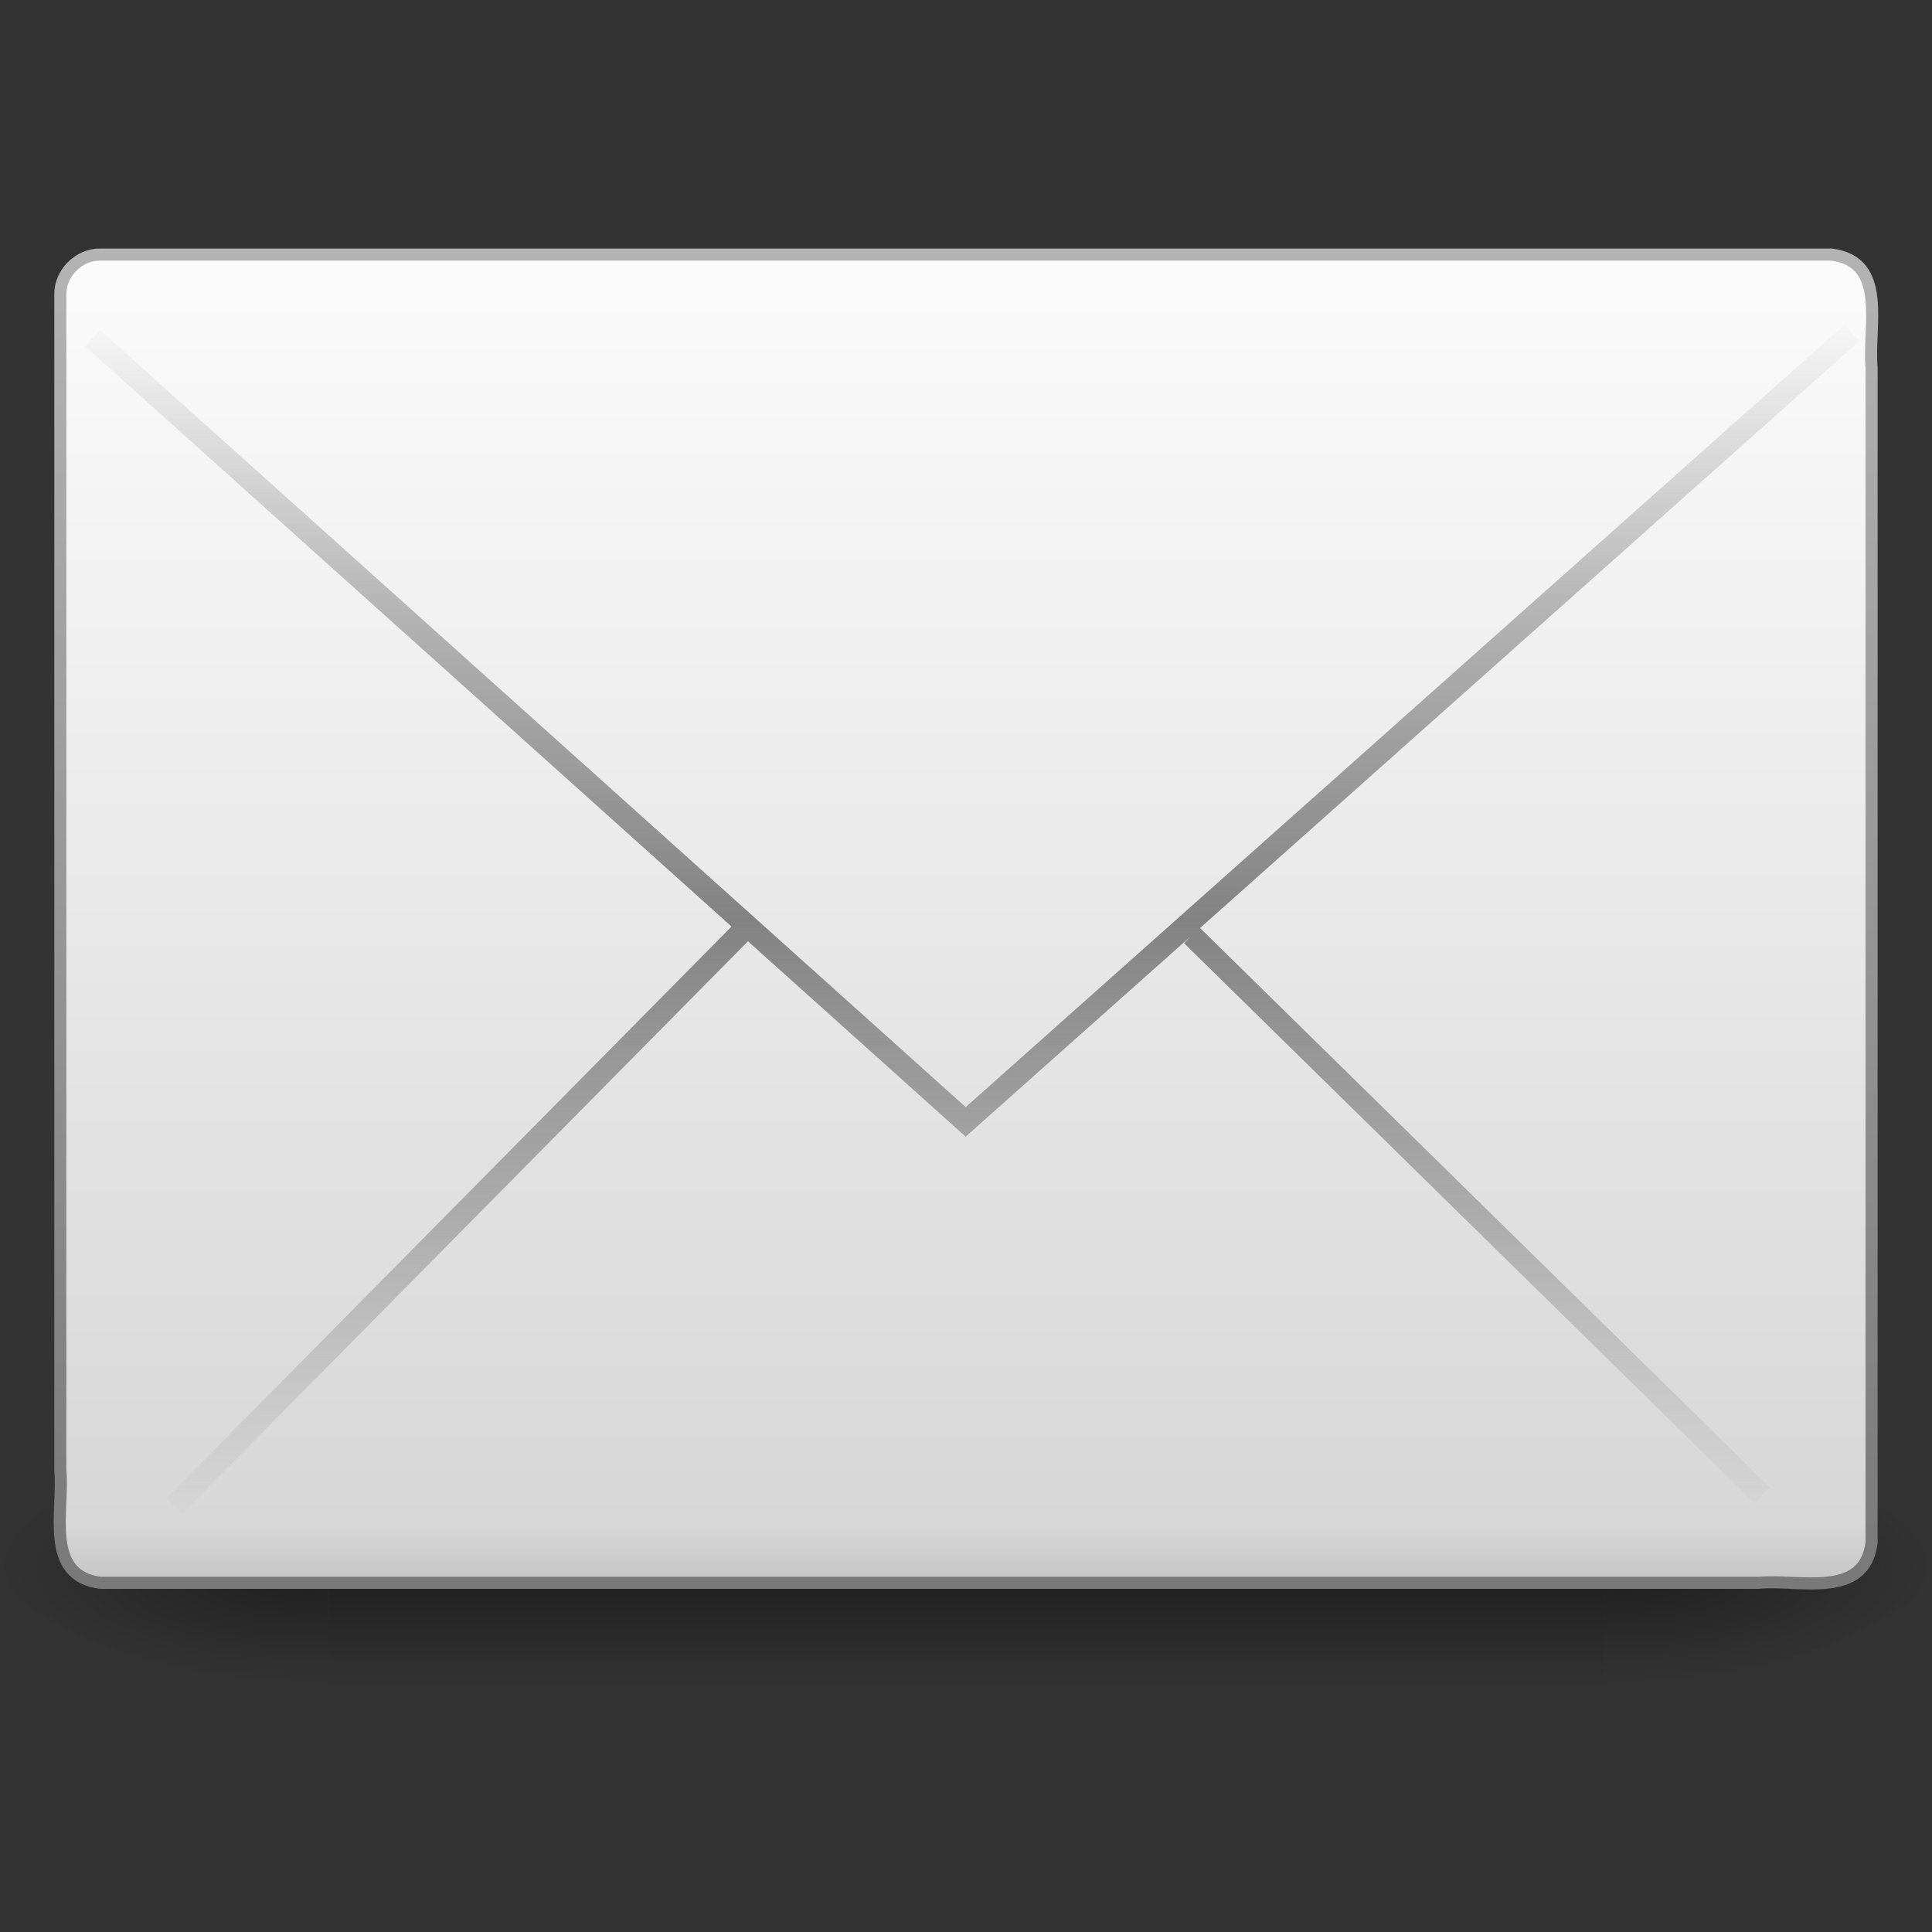 <?xml version="1.0" encoding="UTF-8" standalone="no"?><!DOCTYPE svg PUBLIC "-//W3C//DTD SVG 1.1//EN" "http://www.w3.org/Graphics/SVG/1.1/DTD/svg11.dtd"><svg height="64" version="1.1" viewBox="0 0 48 48" width="64" xmlns="http://www.w3.org/2000/svg" xmlns:xlink="http://www.w3.org/1999/xlink"><rect x="0" y="0" width="48" height="48" fill="#333333" stroke="none"/><defs><linearGradient gradientTransform="matrix(.066 0 0 .025 -69.188 10.577)" gradientUnits="userSpaceOnUse" id="d" x1="302.86" x2="302.86" y1="366.65" y2="609.51"><stop offset="0" stop-opacity="0"/><stop offset="0.5"/><stop offset="1" stop-opacity="0"/></linearGradient><radialGradient cx="605.71" cy="486.65" gradientTransform="matrix(.066 0 0 .025 -69.175 10.577)" gradientUnits="userSpaceOnUse" id="c" r="117.14" xlink:href="#a"/><linearGradient id="a"><stop offset="0"/><stop offset="1" stop-opacity="0"/></linearGradient><radialGradient cx="605.71" cy="486.65" gradientTransform="matrix(-.066 0 0 .025 -21.829 10.577)" gradientUnits="userSpaceOnUse" id="b" r="117.14" xlink:href="#a"/><linearGradient gradientTransform="matrix(1.045 0 0 1.045 -1.081 -8.692)" gradientUnits="userSpaceOnUse" id="g" spreadMethod="reflect" x1="25.525" x2="25.525" y1="30.189" y2="15.738"><stop offset="0" stop-color="#828282"/><stop offset="0.5" stop-color="#8f8f8f" stop-opacity="0.635"/><stop offset="1" stop-color="#9d9d9d" stop-opacity="0"/></linearGradient><linearGradient gradientTransform="translate(-.001 -5.175)" gradientUnits="userSpaceOnUse" id="f" x1="20.053" x2="20.053" y1="8.163" y2="48.072"><stop offset="0" stop-color="#fff"/><stop offset="0.874" stop-color="#d7d7d7"/><stop offset="1" stop-color="#999"/></linearGradient><linearGradient gradientTransform="matrix(1 0 0 1.101 -.001 -9.688)" gradientUnits="userSpaceOnUse" id="e" x1="28.103" x2="28.103" y1="45" y2="14.038"><stop offset="0" stop-color="#787878"/><stop offset="1" stop-color="#b4b4b4"/></linearGradient></defs><g stroke-width="1.03" transform="matrix(1.001 0 0 1.001 69.538 16.169)"><path d="m-61.324 19.636h31.644v6h-31.644v-6z" fill="url(#d)" opacity="0.402"/><path d="m-29.68 19.636v6c2.647-0.108 5.524-0.466 7.695-2.107 1.516-2.038-1.988-3.154-3.515-3.458-1.371-0.303-2.778-0.432-4.18-0.434z" fill="url(#c)" opacity="0.402"/><path d="m-61.324 19.636v6c-2.647-0.108-5.524-0.466-7.695-2.107-1.516-2.038 1.988-3.154 3.515-3.458 1.371-0.303 2.778-0.432 4.18-0.434z" fill="url(#b)" opacity="0.402"/></g><path d="m2.499 6.325h43c1.42 0.174 0.902 1.813 1 2.8v29.2c-0.174 1.42-1.813 0.902-2.8 1h-41.2c-1.42-0.174-0.902-1.813-1-2.8v-29.2c-0.014-0.536 0.464-1.014 1-1z" fill="url(#f)" fill-rule="evenodd" stroke="url(#e)" stroke-linecap="square" stroke-linejoin="round" stroke-width="0.3"/><path d="m2.301 8.403c7.231 6.49 14.461 12.98 21.691 19.47 7.34-6.534 14.68-13.068 22.02-19.602m-27.602 14.901c-4.692 4.747-9.385 9.494-14.078 14.242 4.692-4.747 9.385-9.494 14.078-14.242zm11.198 0.065c4.725 4.638 9.45 9.276 14.176 13.915-4.725-4.638-9.45-9.276-14.176-13.915z" fill="none" stroke="url(#g)" stroke-width="0.548"/></svg>